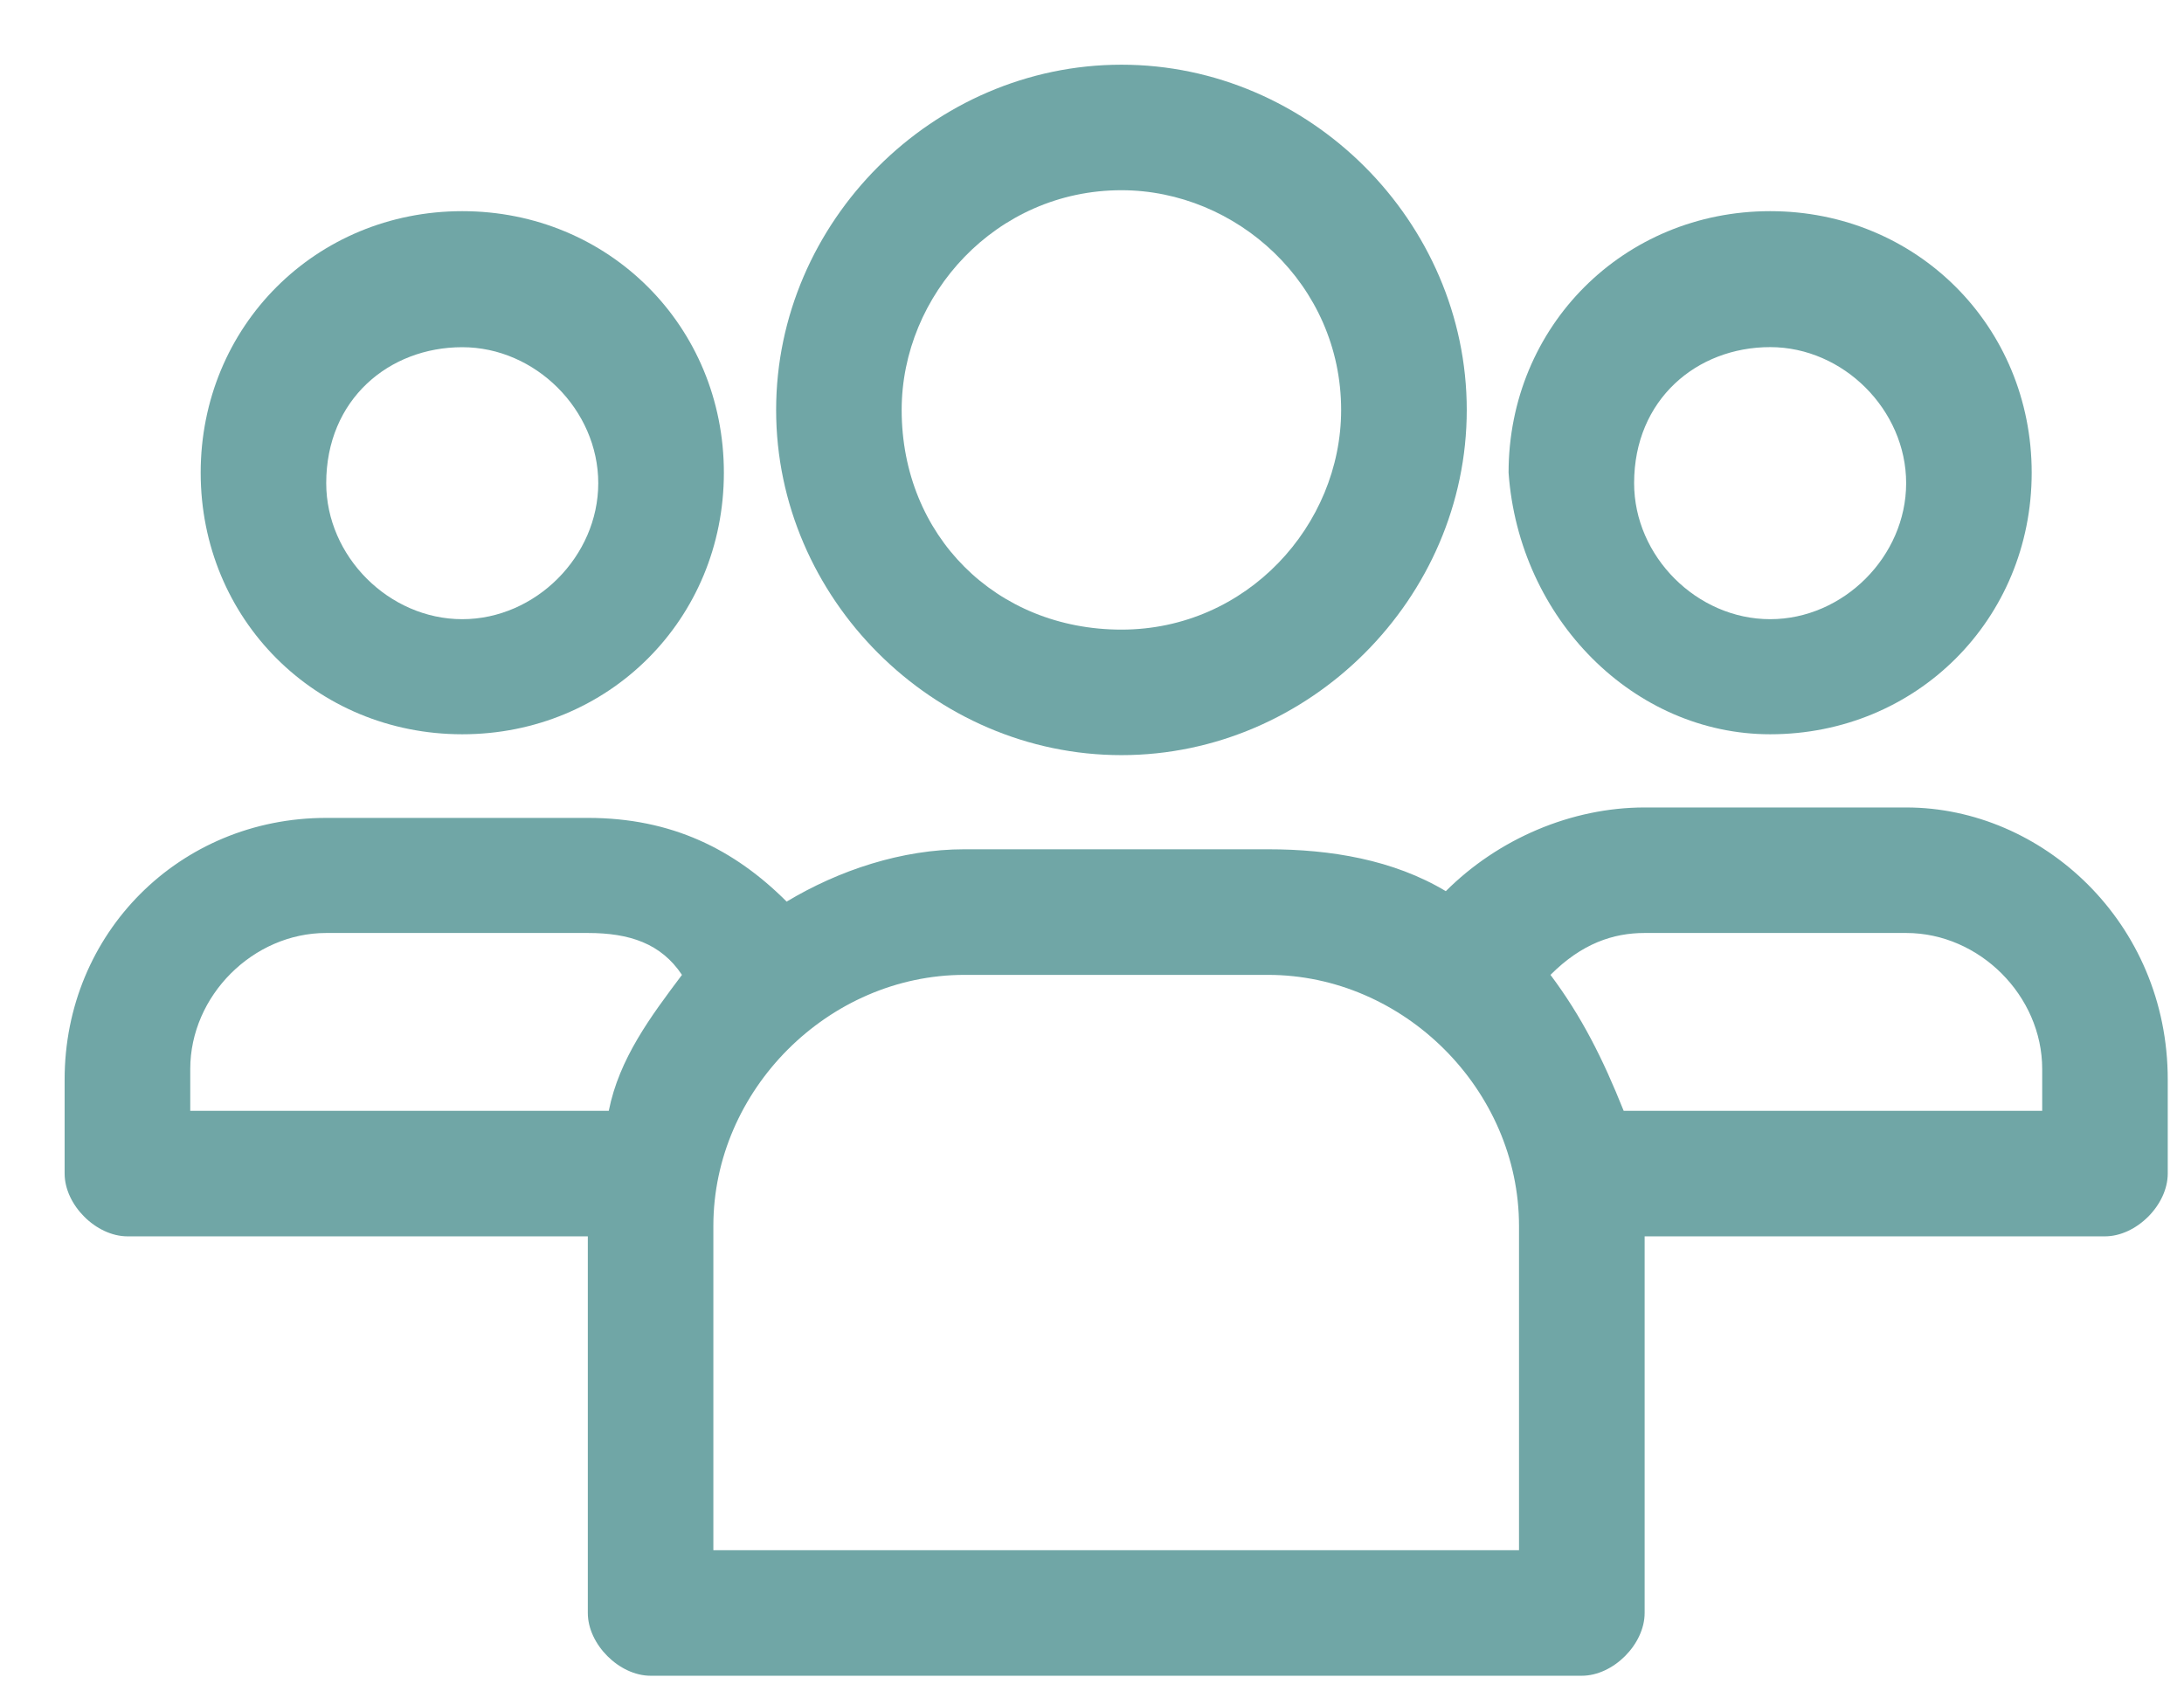 <svg width="27" height="21" viewBox="0 0 27 21" fill="none" xmlns="http://www.w3.org/2000/svg">
<path d="M13.864 9.337C16.192 9.337 18.133 7.397 18.133 5.069C18.133 2.74 16.192 0.8 13.864 0.8C11.536 0.8 9.595 2.74 9.595 5.069C9.595 7.397 11.536 9.337 13.864 9.337ZM13.864 2.352C15.287 2.352 16.58 3.516 16.58 5.069C16.58 6.492 15.416 7.785 13.864 7.785C12.312 7.785 11.147 6.621 11.147 5.069C11.147 3.646 12.312 2.352 13.864 2.352Z" fill="#70A6A6"/>
<path d="M21.884 9.079C23.695 9.079 25.117 7.656 25.117 5.845C25.117 4.034 23.695 2.611 21.884 2.611C20.073 2.611 18.65 4.034 18.65 5.845C18.779 7.656 20.202 9.079 21.884 9.079ZM21.884 4.292C22.789 4.292 23.565 5.069 23.565 5.974C23.565 6.88 22.789 7.656 21.884 7.656C20.978 7.656 20.202 6.88 20.202 5.974C20.202 4.939 20.978 4.292 21.884 4.292Z" fill="#70A6A6"/>
<path d="M23.566 9.984H20.332C19.426 9.984 18.521 10.372 17.874 11.019C17.227 10.631 16.451 10.501 15.675 10.501H11.924C11.148 10.501 10.371 10.76 9.725 11.148C9.078 10.501 8.302 10.113 7.267 10.113H4.033C2.222 10.113 0.799 11.536 0.799 13.347V14.511C0.799 14.899 1.188 15.287 1.576 15.287H7.267V19.944C7.267 20.332 7.655 20.72 8.043 20.72H19.555C19.944 20.72 20.332 20.332 20.332 19.944V15.287H26.023C26.411 15.287 26.799 14.899 26.799 14.511V13.347C26.799 11.407 25.247 9.984 23.566 9.984ZM2.352 13.218C2.352 12.312 3.128 11.536 4.033 11.536H7.267C7.784 11.536 8.172 11.666 8.431 12.054C8.043 12.571 7.655 13.088 7.526 13.735H2.352V13.218ZM18.779 19.168H8.819V15.158C8.819 13.477 10.242 12.054 11.924 12.054H15.675C17.356 12.054 18.779 13.477 18.779 15.158V19.168ZM25.247 13.735H20.073C19.814 13.088 19.555 12.571 19.168 12.054C19.555 11.666 19.944 11.536 20.332 11.536H23.566C24.471 11.536 25.247 12.312 25.247 13.218V13.735Z" fill="#70A6A6"/>
<path d="M5.715 9.079C7.526 9.079 8.949 7.656 8.949 5.845C8.949 4.034 7.526 2.611 5.715 2.611C3.904 2.611 2.481 4.034 2.481 5.845C2.481 7.656 3.904 9.079 5.715 9.079ZM5.715 4.293C6.62 4.293 7.396 5.069 7.396 5.974C7.396 6.88 6.62 7.656 5.715 7.656C4.809 7.656 4.033 6.88 4.033 5.974C4.033 4.939 4.809 4.293 5.715 4.293Z" fill="#70A6A6"/>
</svg>
